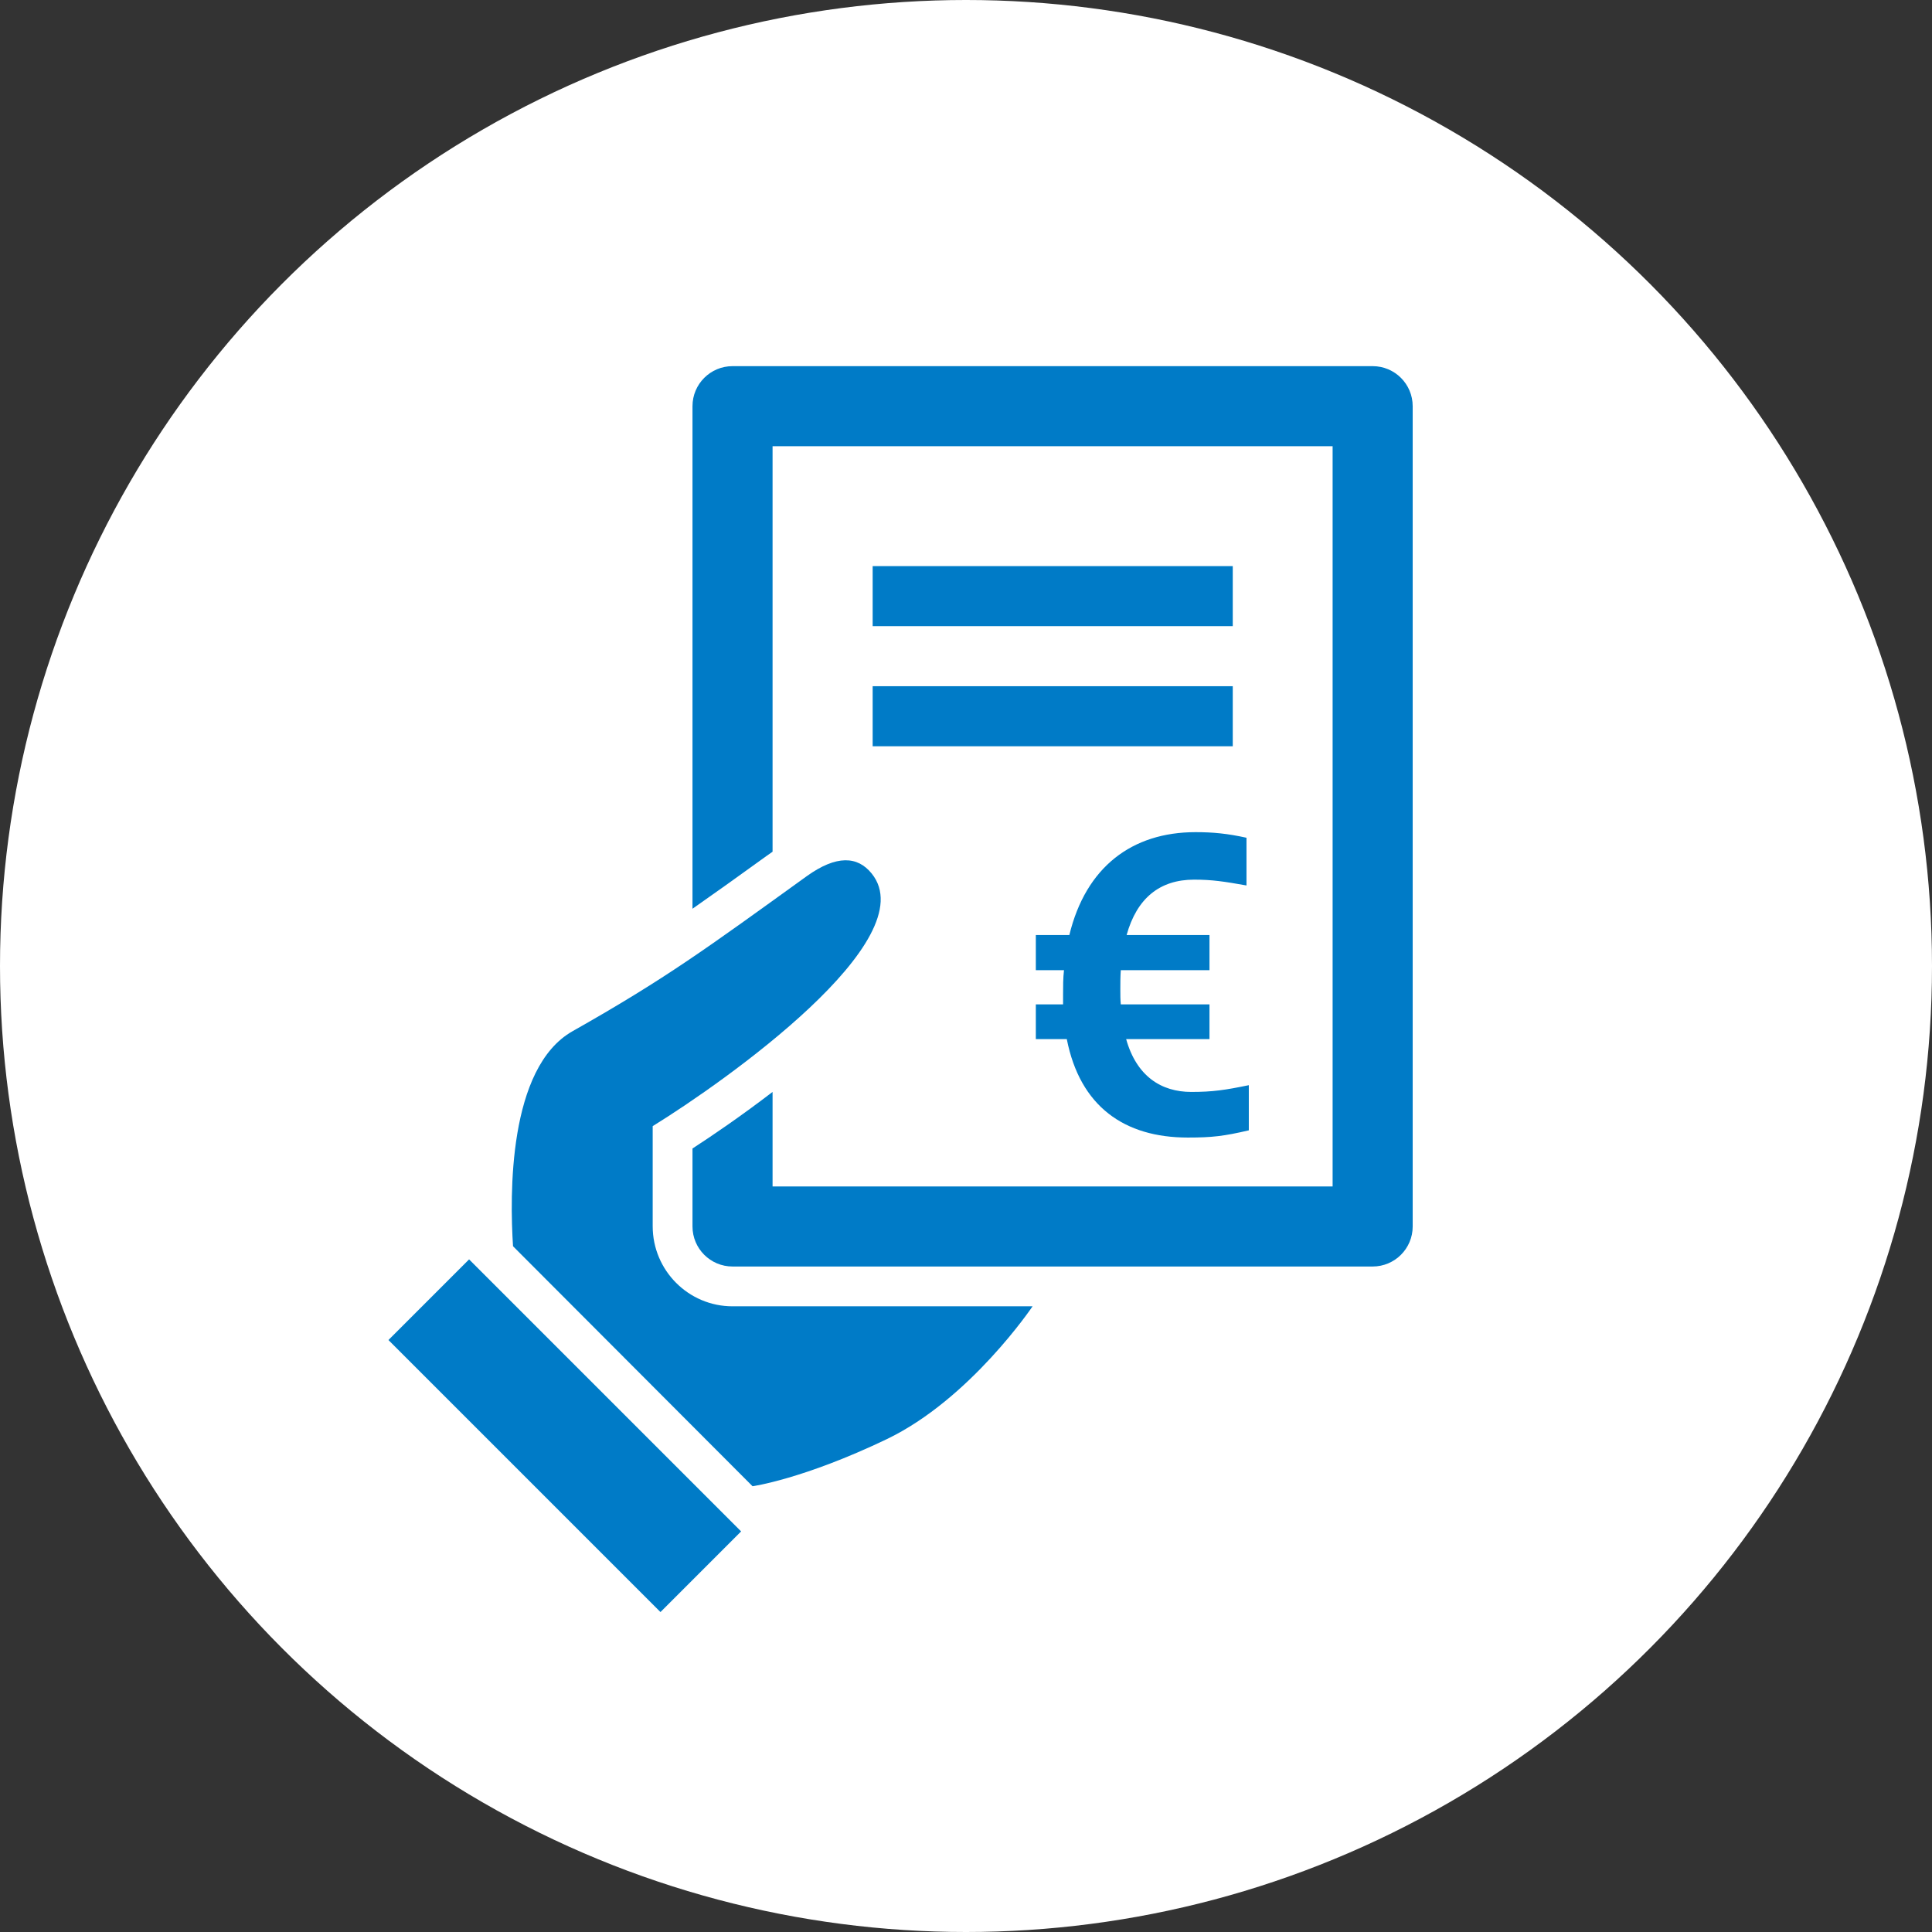 <?xml version="1.0" encoding="utf-8"?>
<!-- Generator: Adobe Illustrator 28.1.0, SVG Export Plug-In . SVG Version: 6.00 Build 0)  -->
<svg version="1.1" id="Laag_1" xmlns="http://www.w3.org/2000/svg" xmlns:xlink="http://www.w3.org/1999/xlink" x="0px" y="0px"
	 viewBox="0 0 83 83" style="enable-background:new 0 0 83 83;" xml:space="preserve">
<rect x="0" y="0" width="83" height="83" fill="#333333" stroke="none"/>
<style type="text/css">
	.st0{fill:#FFFFFF;}
	.st1{fill:#007BC7;}
</style>
<g>
	<circle class="st0" cx="41.5" cy="41.5" r="41.5"/>
	<g>
		<g>
			<rect x="37.49" y="24.32" class="st1" width="15.47" height="2.58"/>
			<rect x="37.49" y="29.48" class="st1" width="15.47" height="2.58"/>
			
				<rect x="21.82" y="53.42" transform="matrix(0.707 -0.707 0.707 0.707 -36.507 35.227)" class="st1" width="4.9" height="16.53"/>
			<g>
				<path class="st1" d="M51.3,37.79c0.78,0,1.29,0.08,2.25,0.25v-2.05c-0.82-0.18-1.43-0.24-2.19-0.24c-2.72,0-4.71,1.49-5.42,4.42
					H44.5v1.51h1.21c-0.04,0.33-0.04,0.7-0.04,1.06v0.41H44.5v1.49h1.33c0.57,2.9,2.48,4.23,5.2,4.23c1.04,0,1.55-0.06,2.62-0.31
					v-1.94c-1.02,0.21-1.55,0.29-2.47,0.29c-1.29,0-2.35-0.67-2.8-2.27h3.58v-1.49h-3.81c-0.02-0.2-0.02-0.41-0.02-0.65
					c0-0.27,0-0.55,0.02-0.82h3.81v-1.51h-3.56C48.84,38.59,49.82,37.79,51.3,37.79"/>
				<path class="st1" d="M58.97,15.73h-27.5c-0.95,0-1.72,0.77-1.72,1.72v21.59c0.93-0.65,1.94-1.37,3.17-2.26l0.27-0.19V19.17
					h24.06v31.8H33.19v-4.06c-1.33,1.02-2.59,1.88-3.44,2.43v3.35c0,0.95,0.77,1.72,1.72,1.72h27.5c0.95,0,1.72-0.77,1.72-1.72
					V17.45C60.69,16.5,59.92,15.73,58.97,15.73"/>
				<path class="st1" d="M28.04,52.68v-4.3c3.11-1.92,11.71-8,9.41-10.85c-0.61-0.76-1.52-0.8-2.79,0.11
					c-4.3,3.1-6.06,4.4-10.06,6.66c-2.78,1.57-2.7,7.07-2.56,9.24l10.29,10.31c0,0,2.17-0.3,5.76-2.02
					c3.59-1.72,6.27-5.71,6.27-5.71H31.47C29.58,56.12,28.04,54.58,28.04,52.68"/>
			</g>
		</g>
	</g>
</g>
</svg>
